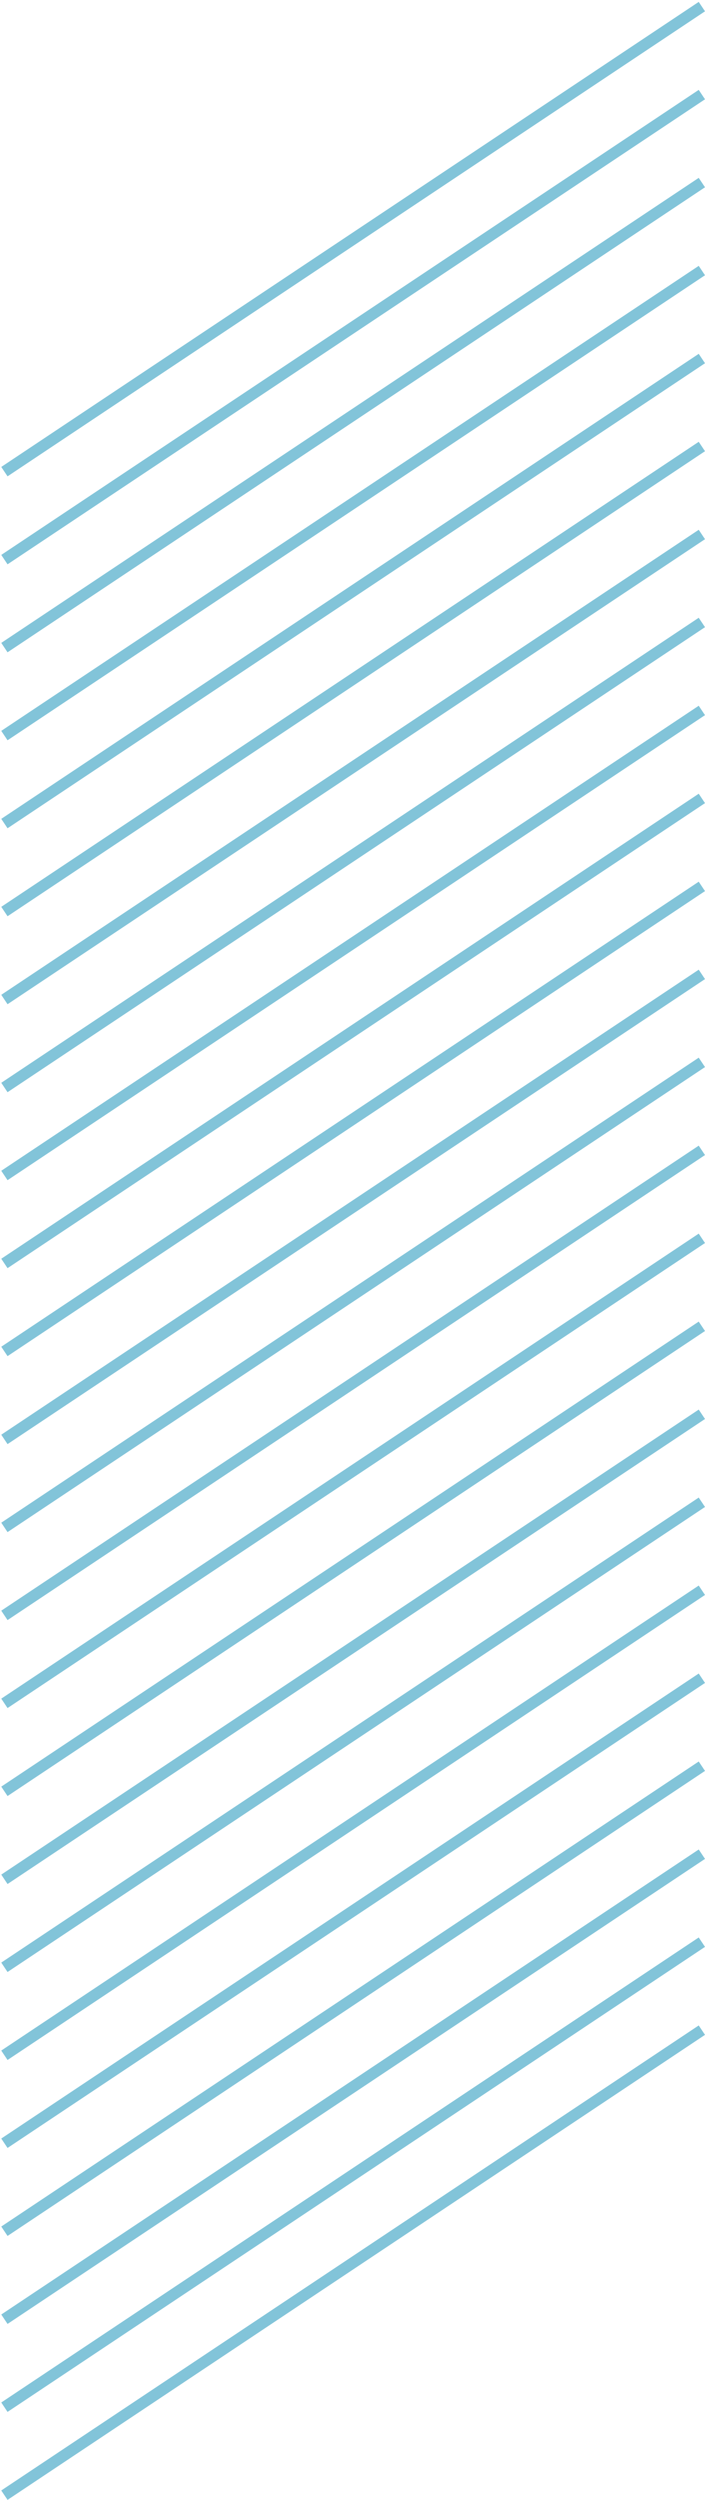 <svg width="187" height="663" viewBox="0 0 187 663" fill="none" xmlns="http://www.w3.org/2000/svg">
<line x1="1.168" y1="125.085" x2="186.168" y2="1.752" stroke="#82C4D9" stroke-width="3"/>
<line x1="1.168" y1="241.751" x2="186.168" y2="118.418" stroke="#82C4D9" stroke-width="3"/>
<line x1="1.168" y1="358.418" x2="186.168" y2="235.085" stroke="#82C4D9" stroke-width="3"/>
<line x1="1.168" y1="475.084" x2="186.168" y2="351.751" stroke="#82C4D9" stroke-width="3"/>
<line x1="1.168" y1="591.75" x2="186.168" y2="468.417" stroke="#82C4D9" stroke-width="3"/>
<line x1="1.168" y1="148.418" x2="186.168" y2="25.085" stroke="#82C4D9" stroke-width="3"/>
<line x1="1.168" y1="265.085" x2="186.168" y2="141.751" stroke="#82C4D9" stroke-width="3"/>
<line x1="1.168" y1="381.751" x2="186.168" y2="258.418" stroke="#82C4D9" stroke-width="3"/>
<line x1="1.168" y1="498.417" x2="186.168" y2="375.084" stroke="#82C4D9" stroke-width="3"/>
<line x1="1.168" y1="615.084" x2="186.168" y2="491.75" stroke="#82C4D9" stroke-width="3"/>
<line x1="1.168" y1="171.752" x2="186.168" y2="48.418" stroke="#82C4D9" stroke-width="3"/>
<line x1="1.168" y1="288.418" x2="186.168" y2="165.085" stroke="#82C4D9" stroke-width="3"/>
<line x1="1.168" y1="405.084" x2="186.168" y2="281.751" stroke="#82C4D9" stroke-width="3"/>
<line x1="1.168" y1="521.751" x2="186.168" y2="398.417" stroke="#82C4D9" stroke-width="3"/>
<line x1="1.168" y1="638.417" x2="186.168" y2="515.084" stroke="#82C4D9" stroke-width="3"/>
<line x1="1.168" y1="195.085" x2="186.168" y2="71.752" stroke="#82C4D9" stroke-width="3"/>
<line x1="1.168" y1="311.751" x2="186.168" y2="188.418" stroke="#82C4D9" stroke-width="3"/>
<line x1="1.168" y1="428.418" x2="186.168" y2="305.084" stroke="#82C4D9" stroke-width="3"/>
<line x1="1.168" y1="545.084" x2="186.168" y2="421.751" stroke="#82C4D9" stroke-width="3"/>
<line x1="1.168" y1="661.75" x2="186.168" y2="538.417" stroke="#82C4D9" stroke-width="3"/>
<line x1="1.168" y1="218.418" x2="186.168" y2="95.085" stroke="#82C4D9" stroke-width="3"/>
<line x1="1.168" y1="335.085" x2="186.168" y2="211.751" stroke="#82C4D9" stroke-width="3"/>
<line x1="1.168" y1="451.751" x2="186.168" y2="328.418" stroke="#82C4D9" stroke-width="3"/>
<line x1="1.168" y1="568.417" x2="186.168" y2="445.084" stroke="#82C4D9" stroke-width="3"/>
</svg>

